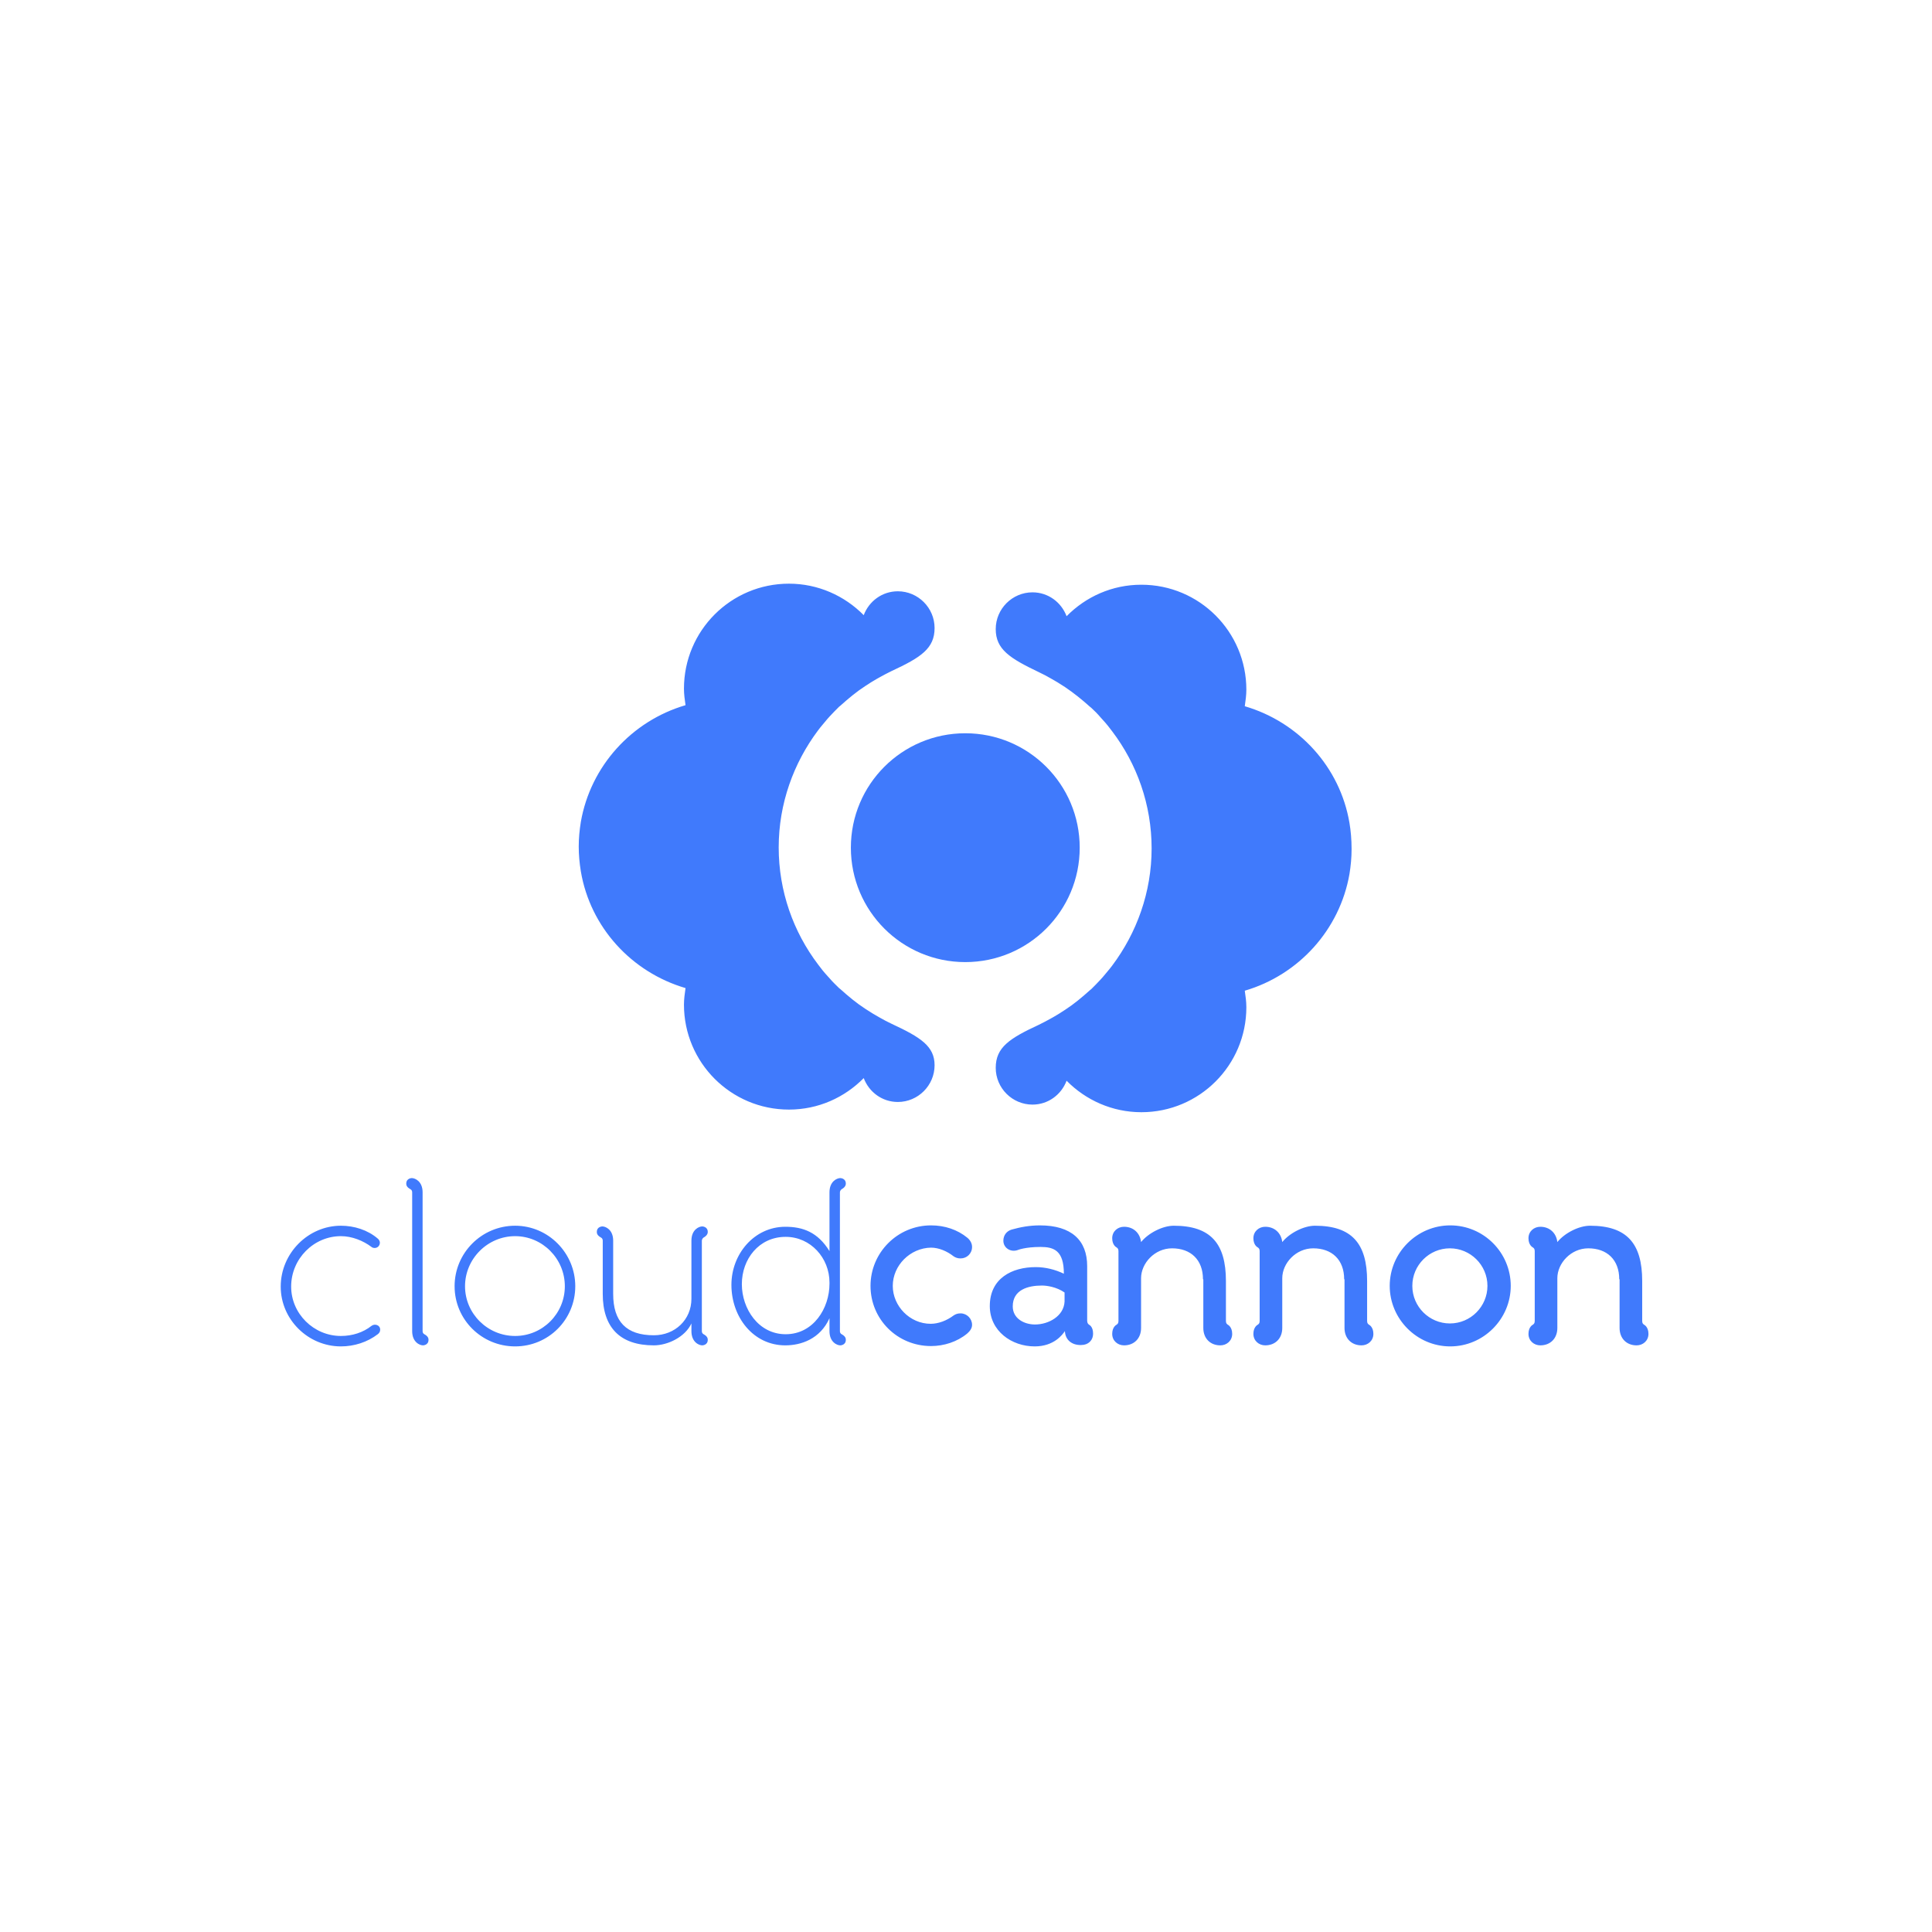 <svg xmlns="http://www.w3.org/2000/svg" xmlns:sodipodi="http://sodipodi.sourceforge.net/DTD/sodipodi-0.dtd" xmlns:inkscape="http://www.inkscape.org/namespaces/inkscape" viewBox="0 0 120 60" version="1.1" sodipodi:docname="cloudcannon-ar21.svg" inkscape:version="0.92.4 (5da689c313, 2019-01-14)" height="1em" width="1em">
  <sodipodi:namedview pagecolor="#ffffff" bordercolor="#666666" borderopacity="1" objecttolerance="10" gridtolerance="10" guidetolerance="10" inkscape:pageopacity="0" inkscape:pageshadow="2" inkscape:window-width="1920" inkscape:window-height="1001" showgrid="false" inkscape:zoom="6.8954998" inkscape:cx="68.252233" inkscape:cy="40.489729" inkscape:window-x="-9" inkscape:window-y="-9" inkscape:window-maximized="1" inkscape:current-layer="svg12"/>
  <g transform="translate(2.5749999e-7,3.328)">
    <g transform="matrix(0.163,0,0,0.163,27.861,2.974)" style="fill:#407afc">
      <path inkscape:connector-curvature="0" d="m 343.3,90.9 c -3.6,-21.4 -19.4,-38.5 -39.9,-44.5 0.3,-2.1 0.6,-4.2 0.6,-6.3 0,-22.1 -17.9,-40 -40,-40 -11.2,0 -21.2,4.6 -28.5,12 -2,-5.3 -7,-9.1 -13,-9.1 -7.7,0 -14,6.3 -14,14 0,7.7 5.3,11.1 16.4,16.4 1.5,0.7 3,1.5 4.4,2.3 0.9,0.5 1.7,1 2.6,1.5 0.6,0.4 1.3,0.8 1.9,1.2 0.4,0.2 0.7,0.5 1.1,0.7 3.4,2.3 6.5,4.8 9.5,7.5 0.2,0.1 0.3,0.3 0.5,0.4 1.2,1.1 2.4,2.3 3.5,3.6 0.3,0.3 0.6,0.7 0.9,1 1.3,1.4 2.5,2.9 3.6,4.4 9.4,12.4 15,27.9 15,44.6 0,16.7 -5.7,32.2 -15,44.6 -1.1,1.5 -2.4,2.9 -3.6,4.4 -0.3,0.3 -0.6,0.7 -0.9,1 -1.1,1.2 -2.3,2.4 -3.5,3.6 -0.2,0.1 -0.3,0.3 -0.5,0.4 -3,2.7 -6.1,5.3 -9.5,7.5 -0.4,0.2 -0.7,0.5 -1.1,0.7 -0.6,0.4 -1.2,0.8 -1.9,1.2 -0.8,0.5 -1.7,1 -2.6,1.5 -1.5,0.8 -2.9,1.6 -4.4,2.3 -11.2,5.2 -16.4,8.6 -16.4,16.4 0,7.7 6.3,14 14,14 6,0 11,-3.8 13,-9.1 7.3,7.4 17.4,12 28.5,12 22.1,0 40,-17.9 40,-40 0,-2.2 -0.3,-4.2 -0.6,-6.3 20.5,-6 36.2,-23.2 39.9,-44.5 0.5,-3.1 0.8,-6.2 0.8,-9.4 0,-3.8 -0.3,-7 -0.8,-10 z m -174.5,76.5 c -1.5,-0.7 -3,-1.5 -4.4,-2.3 -0.9,-0.5 -1.7,-1 -2.6,-1.5 -0.6,-0.4 -1.3,-0.8 -1.9,-1.2 -0.4,-0.2 -0.7,-0.5 -1.1,-0.7 -3.4,-2.2 -6.5,-4.8 -9.5,-7.5 -0.2,-0.1 -0.3,-0.3 -0.5,-0.4 -1.2,-1.2 -2.4,-2.3 -3.5,-3.6 -0.3,-0.3 -0.6,-0.7 -0.9,-1 -1.3,-1.4 -2.5,-2.9 -3.6,-4.4 -9.4,-12.4 -15,-27.9 -15,-44.6 0,-16.7 5.7,-32.2 15,-44.6 1.1,-1.5 2.4,-2.9 3.6,-4.4 0.3,-0.3 0.6,-0.7 0.9,-1 1.1,-1.2 2.3,-2.4 3.5,-3.6 0.2,-0.1 0.3,-0.3 0.5,-0.4 3,-2.7 6.1,-5.3 9.5,-7.5 0.4,-0.2 0.7,-0.5 1.1,-0.7 0.6,-0.4 1.2,-0.8 1.9,-1.2 0.8,-0.5 1.7,-1 2.6,-1.5 1.5,-0.8 2.9,-1.6 4.4,-2.3 11.2,-5.2 16.4,-8.6 16.4,-16.4 0,-7.7 -6.3,-14 -14,-14 -6,0 -11,3.8 -13,9.1 -7.3,-7.4 -17.4,-12 -28.5,-12 -22.1,0 -40,17.9 -40,40 0,2.2 0.3,4.2 0.6,6.3 -20.5,6 -36.2,23.2 -39.9,44.5 -0.5,3.1 -0.8,6.2 -0.8,9.4 0,3.2 0.3,6.3 0.8,9.4 3.6,21.4 19.4,38.5 39.9,44.5 -0.3,2.1 -0.6,4.2 -0.6,6.3 0,22.1 17.9,40 40,40 11.2,0 21.2,-4.6 28.5,-12 2,5.3 7,9.1 13,9.1 7.7,0 14,-6.3 14,-14 0,-7.2 -5.2,-10.6 -16.4,-15.8 z"/>
      <path inkscape:connector-curvature="0" d="m 240.5,100.3 c 0,-24.1 -19.5,-43.6 -43.6,-43.6 -24.1,0 -43.6,19.5 -43.6,43.6 0,24.1 19.5,43.6 43.6,43.6 24.1,0 43.6,-19.5 43.6,-43.6 z"/>
    </g>
    <g transform="matrix(0.216,0,0,0.216,17.436,-7.956)" style="fill:#407afc">
      <path inkscape:connector-curvature="0" d="m 28.6,264.9 c 0,0.6 -0.3,1 -0.7,1.3 -3,2.3 -6.8,3.5 -10.6,3.5 C 7.9,269.7 0,262 0,252.5 0,242.9 7.9,235 17.3,235 c 3.8,0 7.7,1.2 10.6,3.7 1.2,1 0.5,2.7 -0.9,2.7 -0.3,0 -0.7,-0.1 -0.9,-0.3 C 23.7,239.3 20.5,238 17.3,238 9.5,238 3,244.5 3,252.5 c 0,7.8 6.5,14.2 14.3,14.2 3.3,0 6.4,-1 8.8,-2.9 0.9,-0.7 2.5,-0.3 2.5,1.1 z m 9.2,-39.5 c 0,-0.3 -0.1,-0.7 -0.5,-0.9 -1.1,-0.6 -1.2,-1.2 -1.2,-1.6 0,-1.6 1.6,-1.6 1.6,-1.6 0.9,0 3.1,0.9 3.1,4.1 v 39.9 c 0,0.3 0.1,0.7 0.5,0.9 1.1,0.6 1.2,1.2 1.2,1.6 0,1.6 -1.6,1.6 -1.6,1.6 -0.9,0 -3.1,-0.9 -3.1,-4.1 z m 12.2,27 c 0,-9.6 7.8,-17.4 17.4,-17.4 9.6,0 17.3,7.9 17.3,17.4 0,9.6 -7.7,17.3 -17.3,17.3 C 57.8,269.7 50,262 50,252.4 Z m 3,0 c 0,7.9 6.5,14.3 14.4,14.3 7.9,0 14.3,-6.4 14.3,-14.3 0,-7.9 -6.4,-14.4 -14.3,-14.4 -7.9,0 -14.4,6.5 -14.4,14.4 z m 65.1,10.7 c -1.8,3.9 -6.8,6.3 -10.8,6.3 -9.7,0 -14.7,-5.1 -14.7,-14.8 v -15.3 c 0,-0.3 -0.1,-0.7 -0.5,-0.9 -1.1,-0.6 -1.2,-1.2 -1.2,-1.6 0,-1.6 1.6,-1.6 1.6,-1.6 0.9,0 3.1,0.9 3.1,4.1 v 15.3 c 0,8 3.8,11.9 11.7,11.9 6.1,0 10.8,-4.5 10.8,-10.5 v -16.7 c 0,-3.2 2.2,-4.1 3.1,-4.1 0,0 1.6,0 1.6,1.6 0,0.3 -0.1,1 -1.2,1.6 -0.3,0.2 -0.5,0.6 -0.5,0.9 v 26 c 0,0.3 0.1,0.7 0.5,0.9 1.1,0.6 1.2,1.2 1.2,1.6 0,1.6 -1.6,1.6 -1.6,1.6 -0.9,0 -3.1,-0.9 -3.1,-4.1 z m 39.7,-37.7 c 0,-3.2 2.2,-4.1 3.1,-4.1 0,0 1.6,0 1.6,1.6 0,0.3 -0.1,1 -1.2,1.6 -0.3,0.2 -0.5,0.6 -0.5,0.9 v 39.9 c 0,0.3 0.1,0.7 0.5,0.9 1.1,0.6 1.2,1.2 1.2,1.6 0,1.6 -1.6,1.6 -1.6,1.6 -0.9,0 -3.1,-0.9 -3.1,-4.1 v -3.7 c -2.7,6 -8.2,7.8 -12.7,7.8 -9.2,0 -15.5,-8.1 -15.5,-17.4 0,-8.9 6.6,-16.7 15.5,-16.7 5,0 9.3,1.5 12.7,7 z m 0,25.9 c 0,-7 -5.4,-13.1 -12.6,-13.1 -7.7,0 -12.6,6.4 -12.6,13.6 0,7.1 4.8,14.4 12.6,14.4 8,0 12.6,-7.5 12.6,-14.5 z m 41,-10.2 c 0,1.9 -1.5,3.3 -3.3,3.3 -0.8,0 -1.4,-0.2 -2,-0.6 -1.9,-1.5 -4.3,-2.5 -6.5,-2.5 -6,0.1 -11,5.1 -11,11 0,5.8 4.9,10.9 10.9,10.9 2.2,0 4.6,-0.9 6.6,-2.4 0.6,-0.4 1.2,-0.6 2,-0.6 1.8,0 3.3,1.5 3.3,3.3 0,1 -0.6,1.8 -1.4,2.5 -2.9,2.4 -6.7,3.6 -10.4,3.6 -9.7,0 -17.4,-7.7 -17.4,-17.3 0,-9.6 7.8,-17.4 17.4,-17.4 3.9,0 7.6,1.2 10.5,3.6 0.8,0.7 1.3,1.6 1.3,2.6 z m 26.7,24.2 c -0.7,1 -3.1,4.4 -8.7,4.4 -6.6,0 -12.9,-4.4 -12.9,-11.6 0,-8 6.4,-11.2 13.2,-11.2 2.8,0 5.6,0.7 8.1,1.9 0,-6.7 -2.9,-7.7 -6.7,-7.7 -4.5,0 -6.6,0.9 -6.6,0.9 -2,0.7 -4.1,-0.6 -4.1,-2.7 0,-1.6 1,-2.8 2.4,-3.2 2.5,-0.7 5.1,-1.2 8.1,-1.2 9.1,0 13.6,4.3 13.6,11.7 v 15.7 c 0,0.7 0.3,1 0.6,1.2 0,0 1.1,0.5 1.1,2.5 0,2 -1.4,3.3 -3.4,3.3 -2.6,0.1 -4.6,-1.4 -4.7,-4 z m -6.6,-13.1 c -4,0 -8.4,1.2 -8.4,6 0,3.5 3.3,5.2 6.4,5.2 3.9,0 8.3,-2.4 8.5,-6.6 v -2.6 c -2.3,-1.6 -5.1,-2 -6.5,-2 z m 46.3,-1.8 c 0,-5.6 -3.5,-8.9 -8.9,-8.9 -5,0 -8.9,4.3 -8.9,8.6 v 14.3 c 0,3 -2,5 -4.9,5 -1.8,0 -3.4,-1.3 -3.4,-3.3 0,-2 1.2,-2.6 1.2,-2.6 0.3,-0.2 0.6,-0.4 0.6,-1.1 v -20.1 c 0,-0.7 -0.3,-0.9 -0.6,-1.1 0,0 -1.2,-0.6 -1.2,-2.6 0,-2 1.6,-3.3 3.4,-3.3 2.7,0 4.6,1.8 4.9,4.4 2.1,-2.6 6.2,-4.7 9.4,-4.7 10.6,0 15,5.1 15,15.9 v 11.5 c 0,0.7 0.3,0.9 0.6,1.1 0,0 1.2,0.6 1.2,2.6 0,2 -1.6,3.3 -3.4,3.3 -2.9,0 -4.9,-2 -4.9,-5 v -14 z m 40.6,0 c 0,-5.6 -3.5,-8.9 -8.9,-8.9 -5,0 -8.9,4.3 -8.9,8.6 v 14.3 c 0,3 -2,5 -4.9,5 -1.8,0 -3.4,-1.3 -3.4,-3.3 0,-2 1.2,-2.6 1.2,-2.6 0.3,-0.2 0.6,-0.4 0.6,-1.1 v -20.1 c 0,-0.7 -0.3,-0.9 -0.6,-1.1 0,0 -1.2,-0.6 -1.2,-2.6 0,-2 1.6,-3.3 3.4,-3.3 2.7,0 4.6,1.8 4.9,4.4 2.1,-2.6 6.2,-4.7 9.4,-4.7 10.6,0 15,5.1 15,15.9 v 11.5 c 0,0.7 0.3,0.9 0.6,1.1 0,0 1.2,0.6 1.2,2.6 0,2 -1.6,3.3 -3.4,3.3 -2.9,0 -4.9,-2 -4.9,-5 v -14 z m 13.1,1.9 c 0,-9.6 7.9,-17.4 17.4,-17.4 9.6,0 17.4,7.8 17.4,17.4 0,9.5 -7.8,17.4 -17.4,17.4 -9.6,0 -17.4,-7.9 -17.4,-17.4 z m 6.5,0 c 0,6 4.9,10.8 10.8,10.8 6,0 10.8,-4.9 10.8,-10.8 0,-6 -4.9,-10.8 -10.8,-10.8 -5.9,0 -10.8,4.8 -10.8,10.8 z m 59.5,-1.9 c 0,-5.6 -3.5,-8.9 -8.9,-8.9 -5,0 -8.9,4.3 -8.9,8.6 v 14.3 c 0,3 -2,5 -4.9,5 -1.8,0 -3.4,-1.3 -3.4,-3.3 0,-2 1.2,-2.6 1.2,-2.6 0.3,-0.2 0.6,-0.4 0.6,-1.1 v -20.1 c 0,-0.7 -0.3,-0.9 -0.6,-1.1 0,0 -1.2,-0.6 -1.2,-2.6 0,-2 1.6,-3.3 3.4,-3.3 2.7,0 4.6,1.8 4.9,4.4 2.1,-2.6 6.2,-4.7 9.4,-4.7 10.6,0 15,5.1 15,15.9 v 11.5 c 0,0.7 0.3,0.9 0.6,1.1 0,0 1.2,0.6 1.2,2.6 0,2 -1.6,3.3 -3.4,3.3 -2.9,0 -4.9,-2 -4.9,-5 v -14 z"/>
    </g>
  </g>
</svg>
